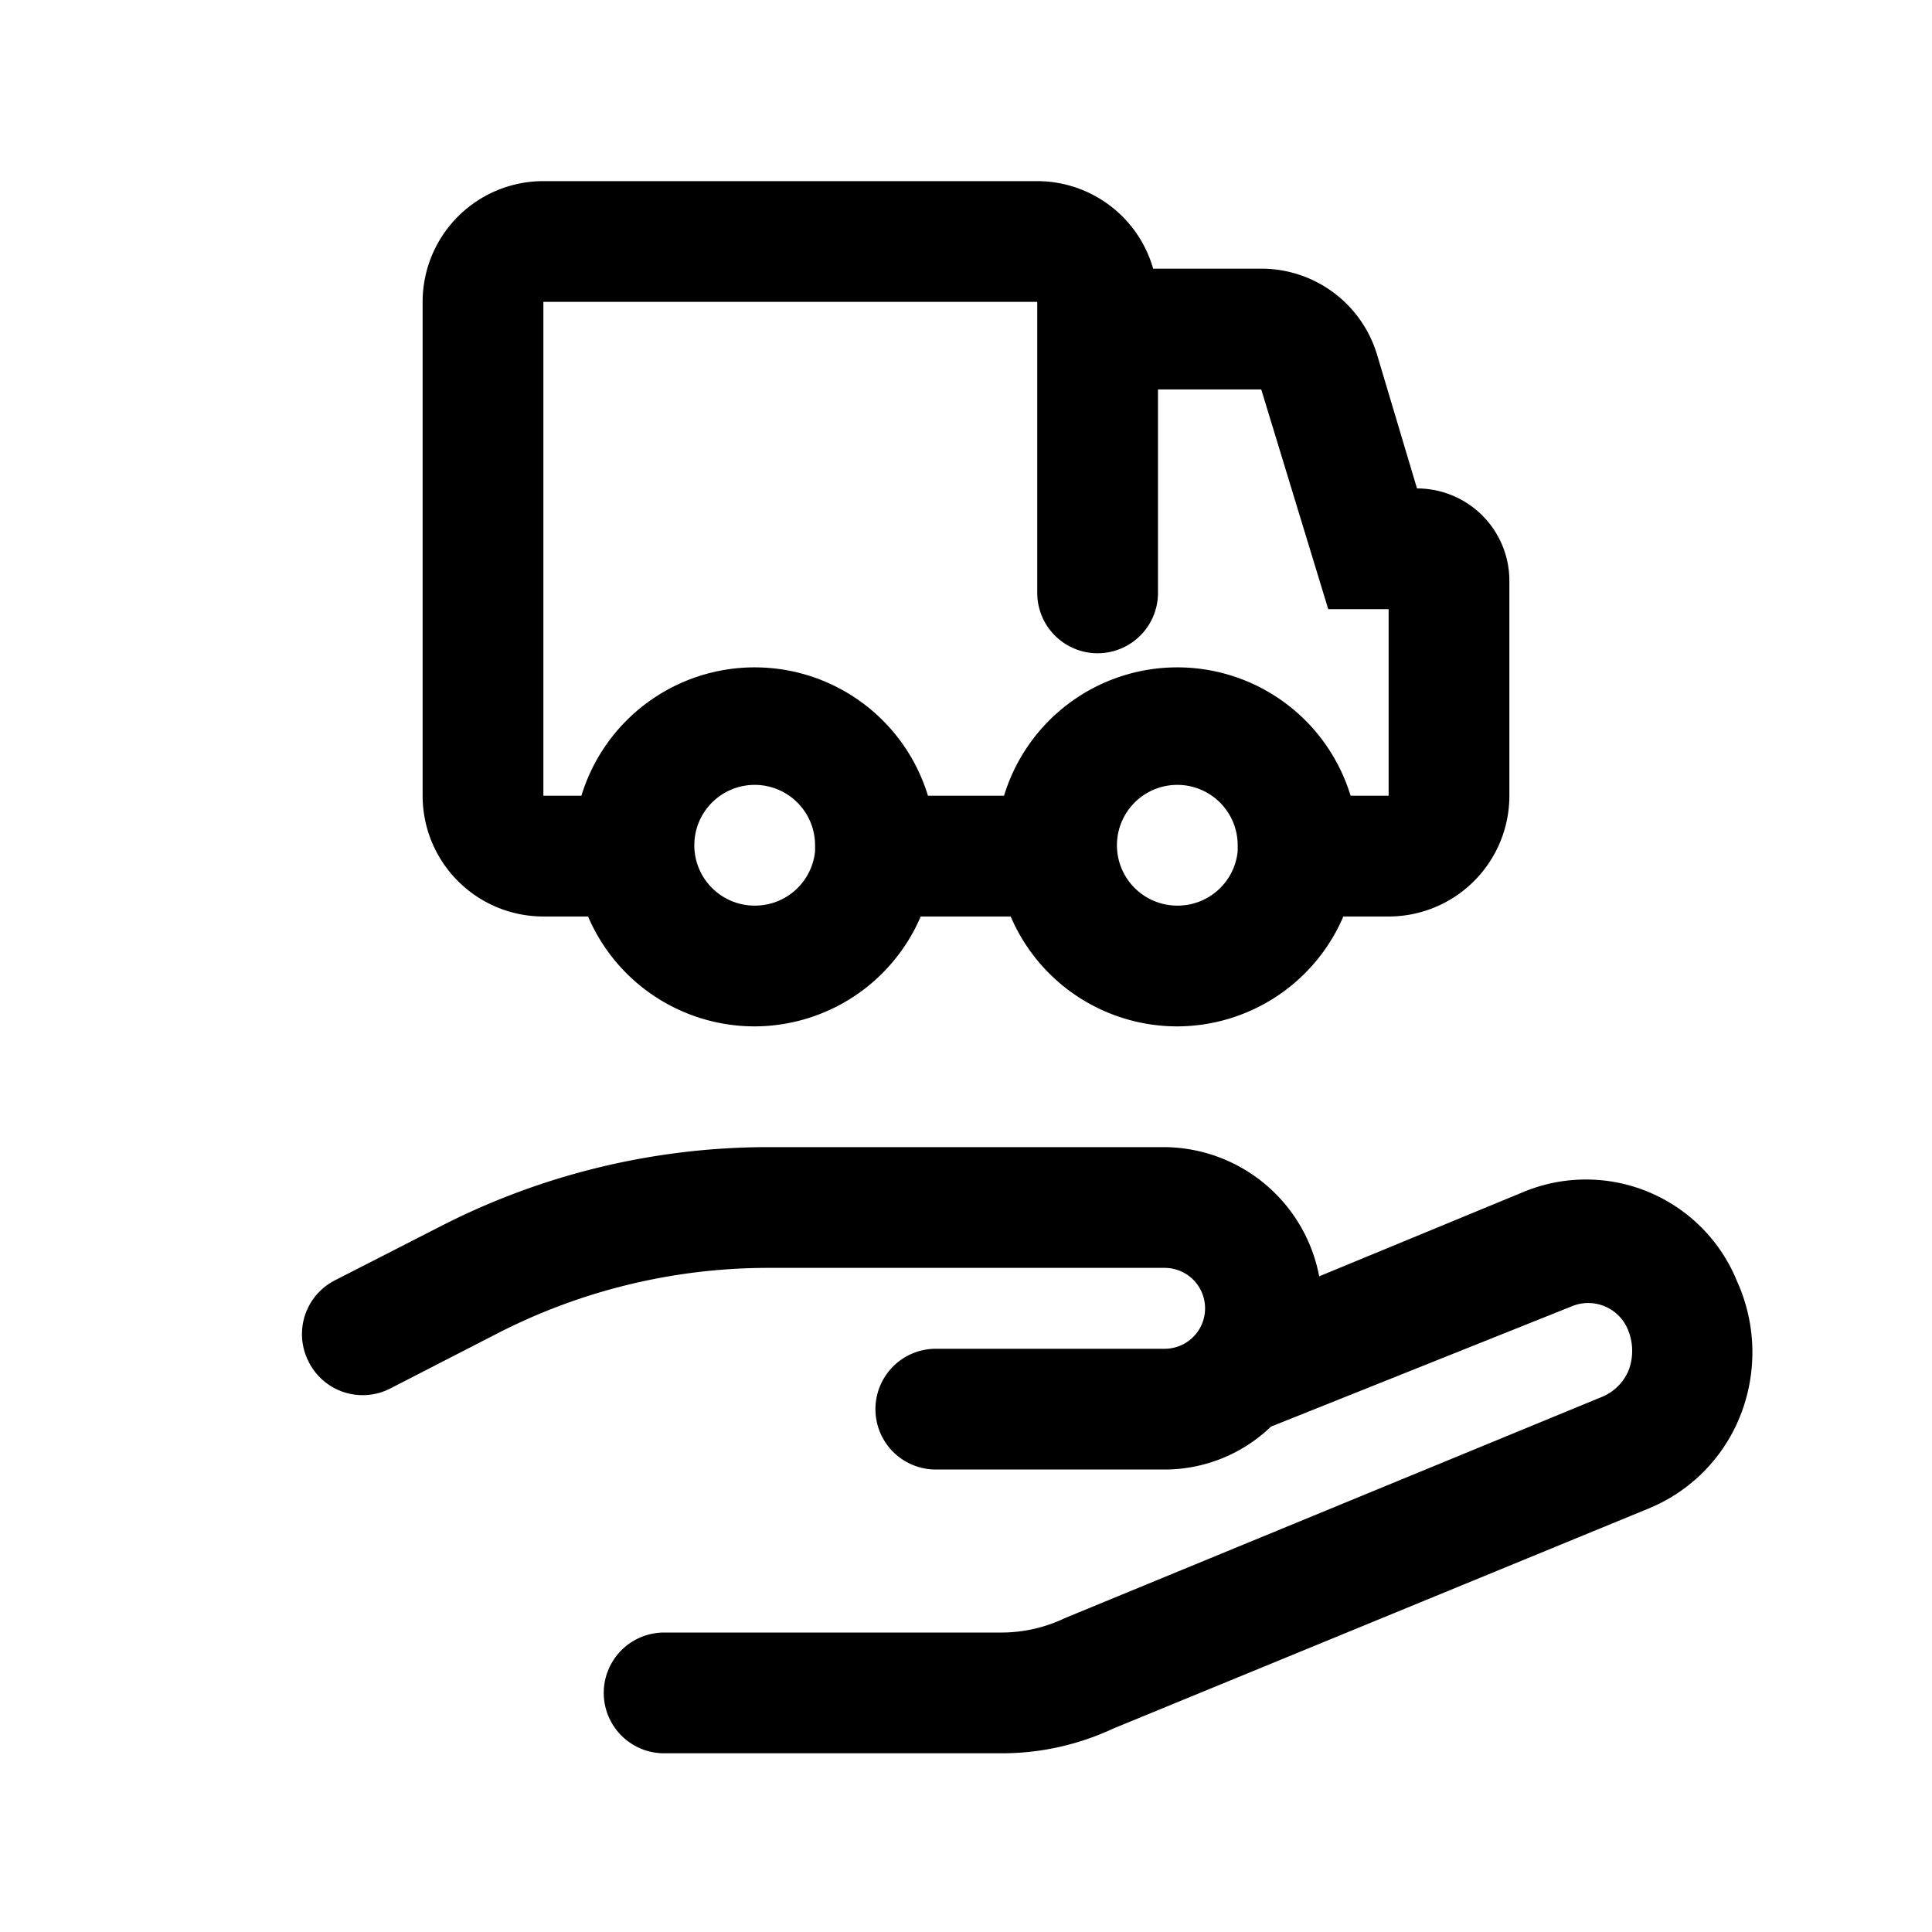 <svg id="Service_PurchaseHelp_CarRent_32px" xmlns="http://www.w3.org/2000/svg" viewBox="0 0 32 32"><path d="M9 15.18h.74A3 3 0 0012.5 17a3 3 0 002.75-1.82h1.49A3 3 0 0019.5 17a3 3 0 002.75-1.82H23a2 2 0 002-2V9.62a1.53 1.53 0 00-1.53-1.53l-.66-2.21a2 2 0 00-1.92-1.43H19.1A2 2 0 0017.18 3H9a2 2 0 00-2 2v8.18a2 2 0 002 2zm4.5-1.08a1 1 0 01-1 .9 1 1 0 111-1zm7 0a1 1 0 01-1 .9 1 1 0 111-1zM9 5h8.18v4.82a1 1 0 002 0V6.45h1.71L22 10.09h1v3.09h-.63a3 3 0 00-5.74 0h-1.26a3 3 0 00-5.74 0H9zM28.77 21.22a2.7 2.7 0 00-3.53-1.48l-3.39 1.4A2.63 2.63 0 0019.29 19h-6.58a11.9 11.9 0 00-5.39 1.3l-1.78.91a1 1 0 00-.43 1.34 1 1 0 001.35.45l1.77-.91A9.83 9.83 0 0112.71 21h6.58a.67.67 0 010 1.34H15.5a1 1 0 000 2h3.79a2.54 2.54 0 001.76-.71l5-2a.71.71 0 01.92.41.91.91 0 010 .67.82.82 0 01-.42.42l-8.91 3.67a2.44 2.44 0 01-1.05.24H11a1 1 0 100 2h5.59a4.36 4.36 0 001.85-.41l8.88-3.65a2.76 2.76 0 001.5-1.52 2.85 2.85 0 00-.05-2.24z"/></svg>